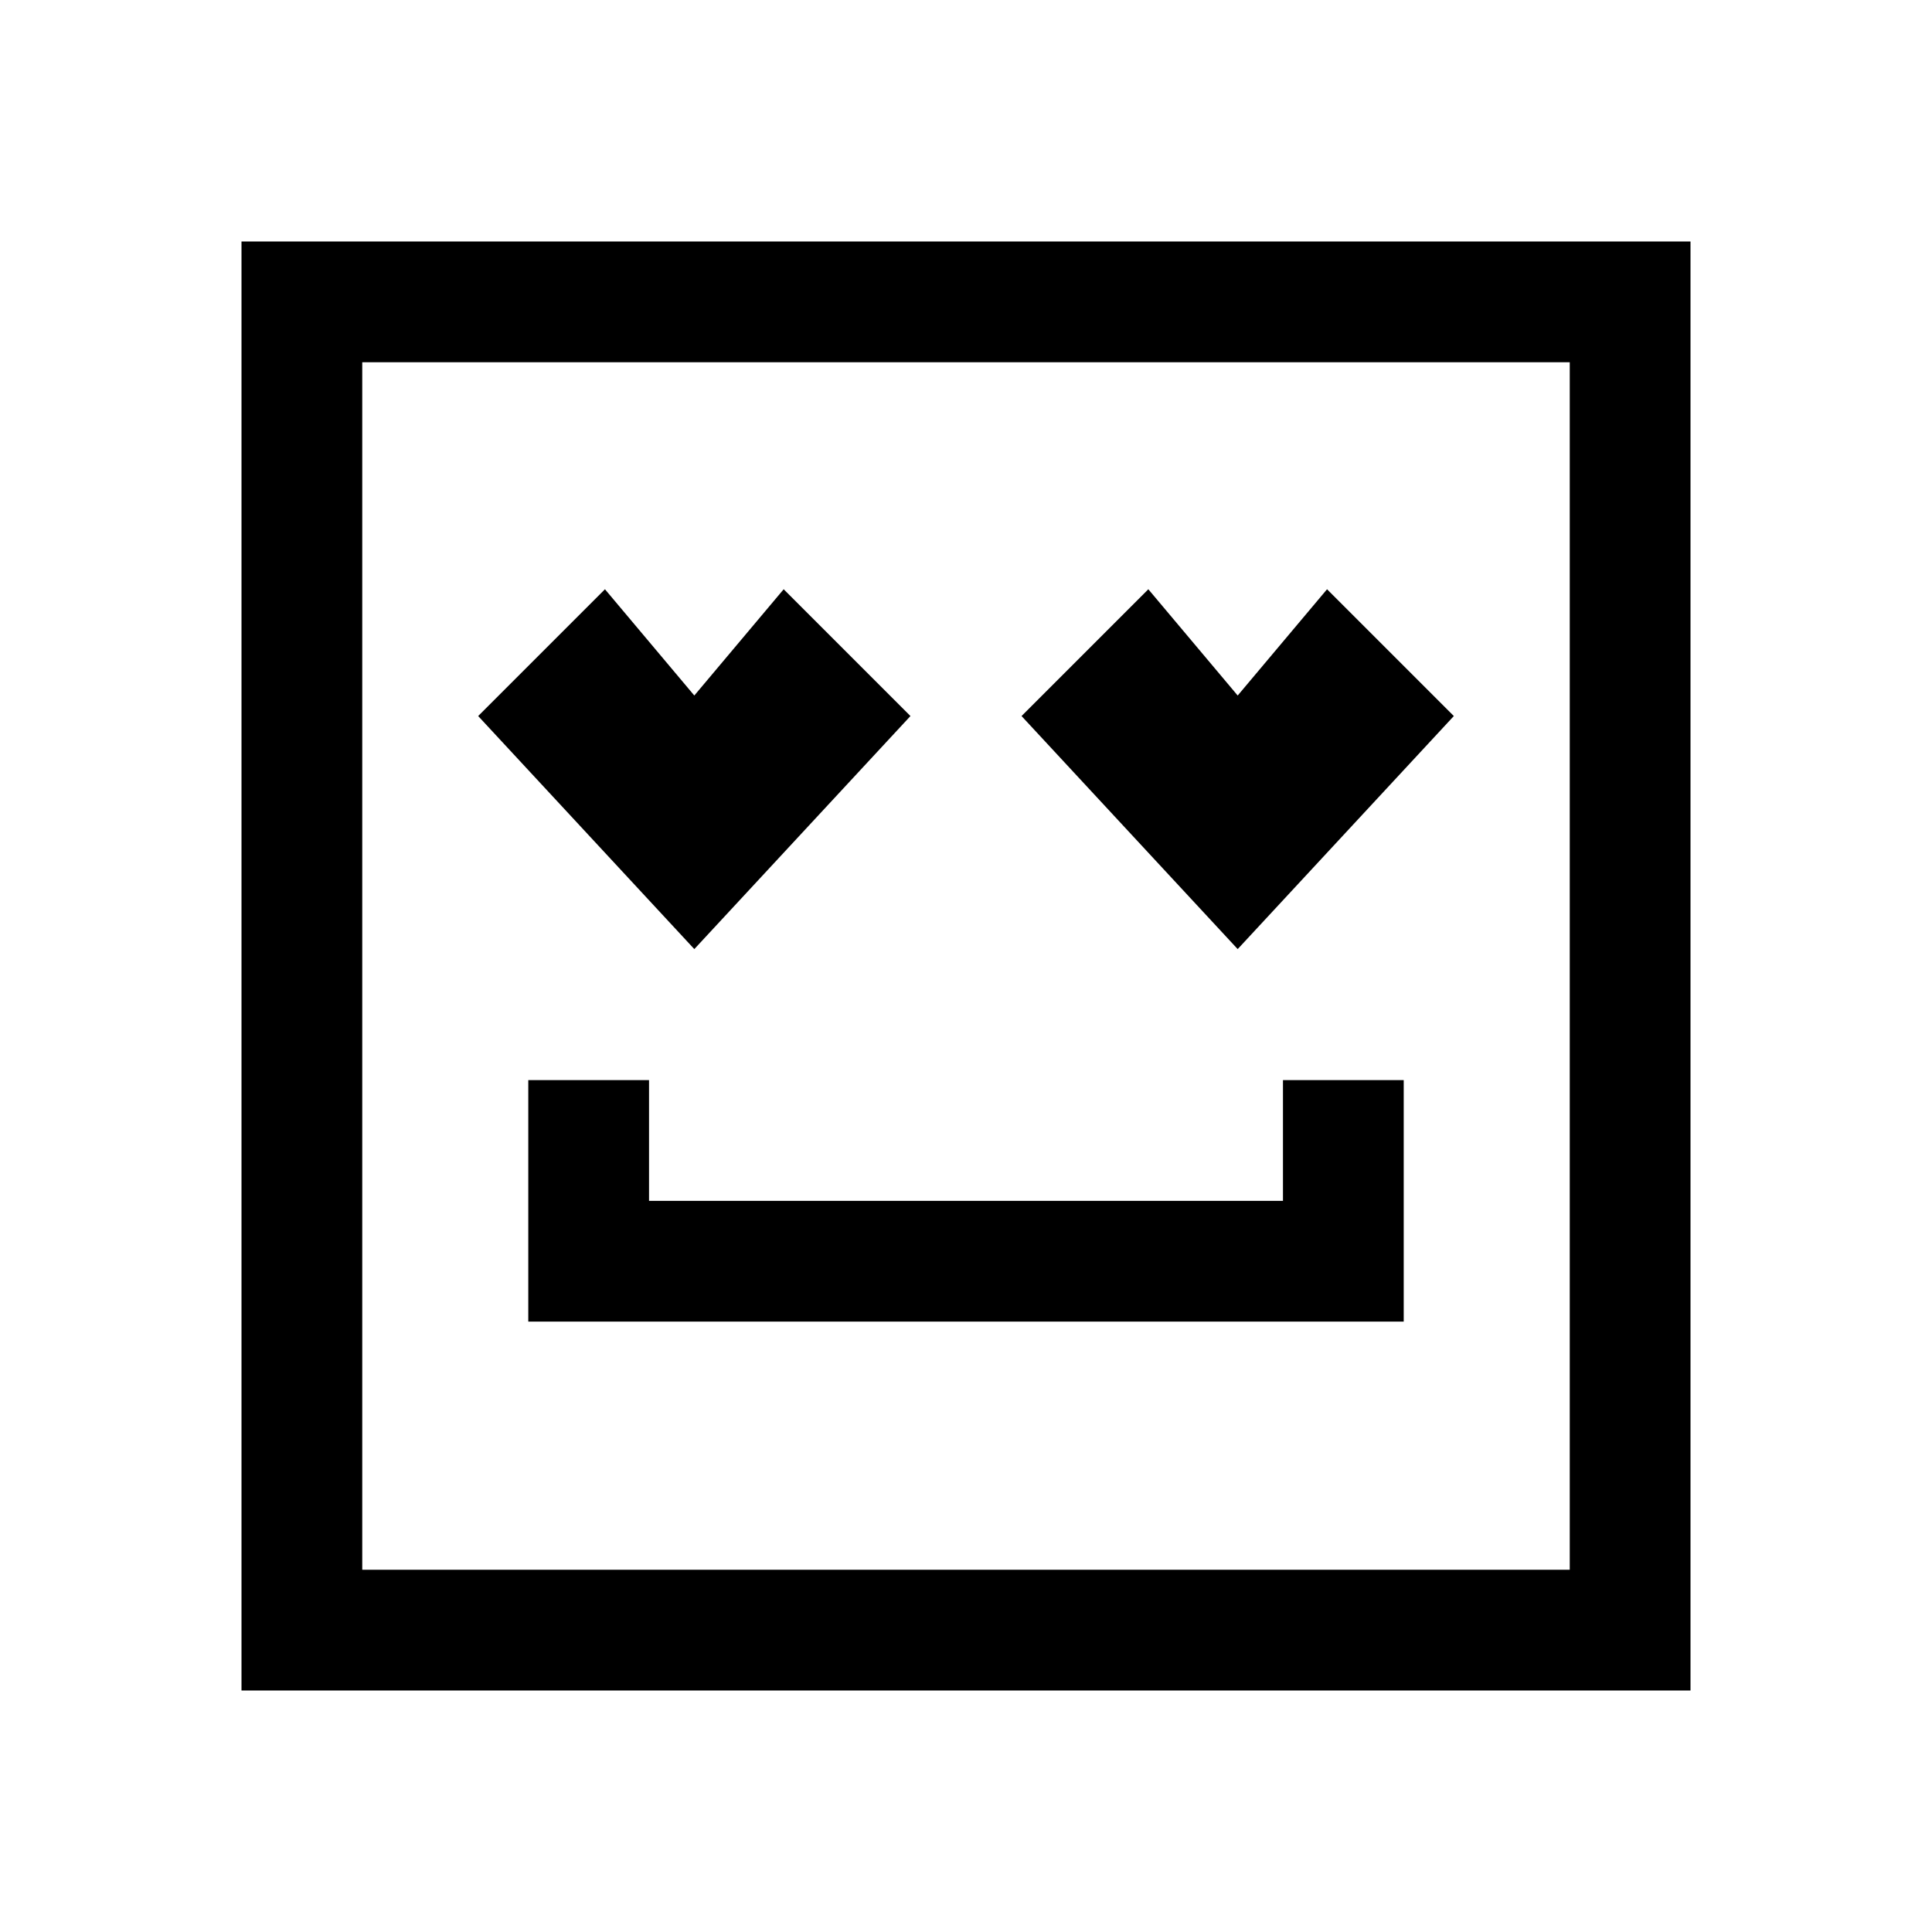 <svg
  id="레이어_2"
  data-name="레이어 2"
  xmlns="http://www.w3.org/2000/svg" 
  viewBox="0 0 32 32"
>
  <polygon points="15.08 11.86 11.5 15.72 7.92 11.86 10.02 9.76 11.5 11.52 12.98 9.76 15.08 11.86"/>
  <polygon points="24.08 11.86 20.5 15.72 16.92 11.86 19.02 9.76 20.5 11.52 21.98 9.76 24.08 11.86"/>
  <path d="M28,28H4V4H28ZM6,26H26V6H6Z"/>
  <polygon points="23.25 21.89 8.75 21.89 8.75 17.89 10.75 17.89 10.75 19.89 21.25 19.89 21.25 17.89 23.25 17.89 23.25 21.89"/>
</svg>